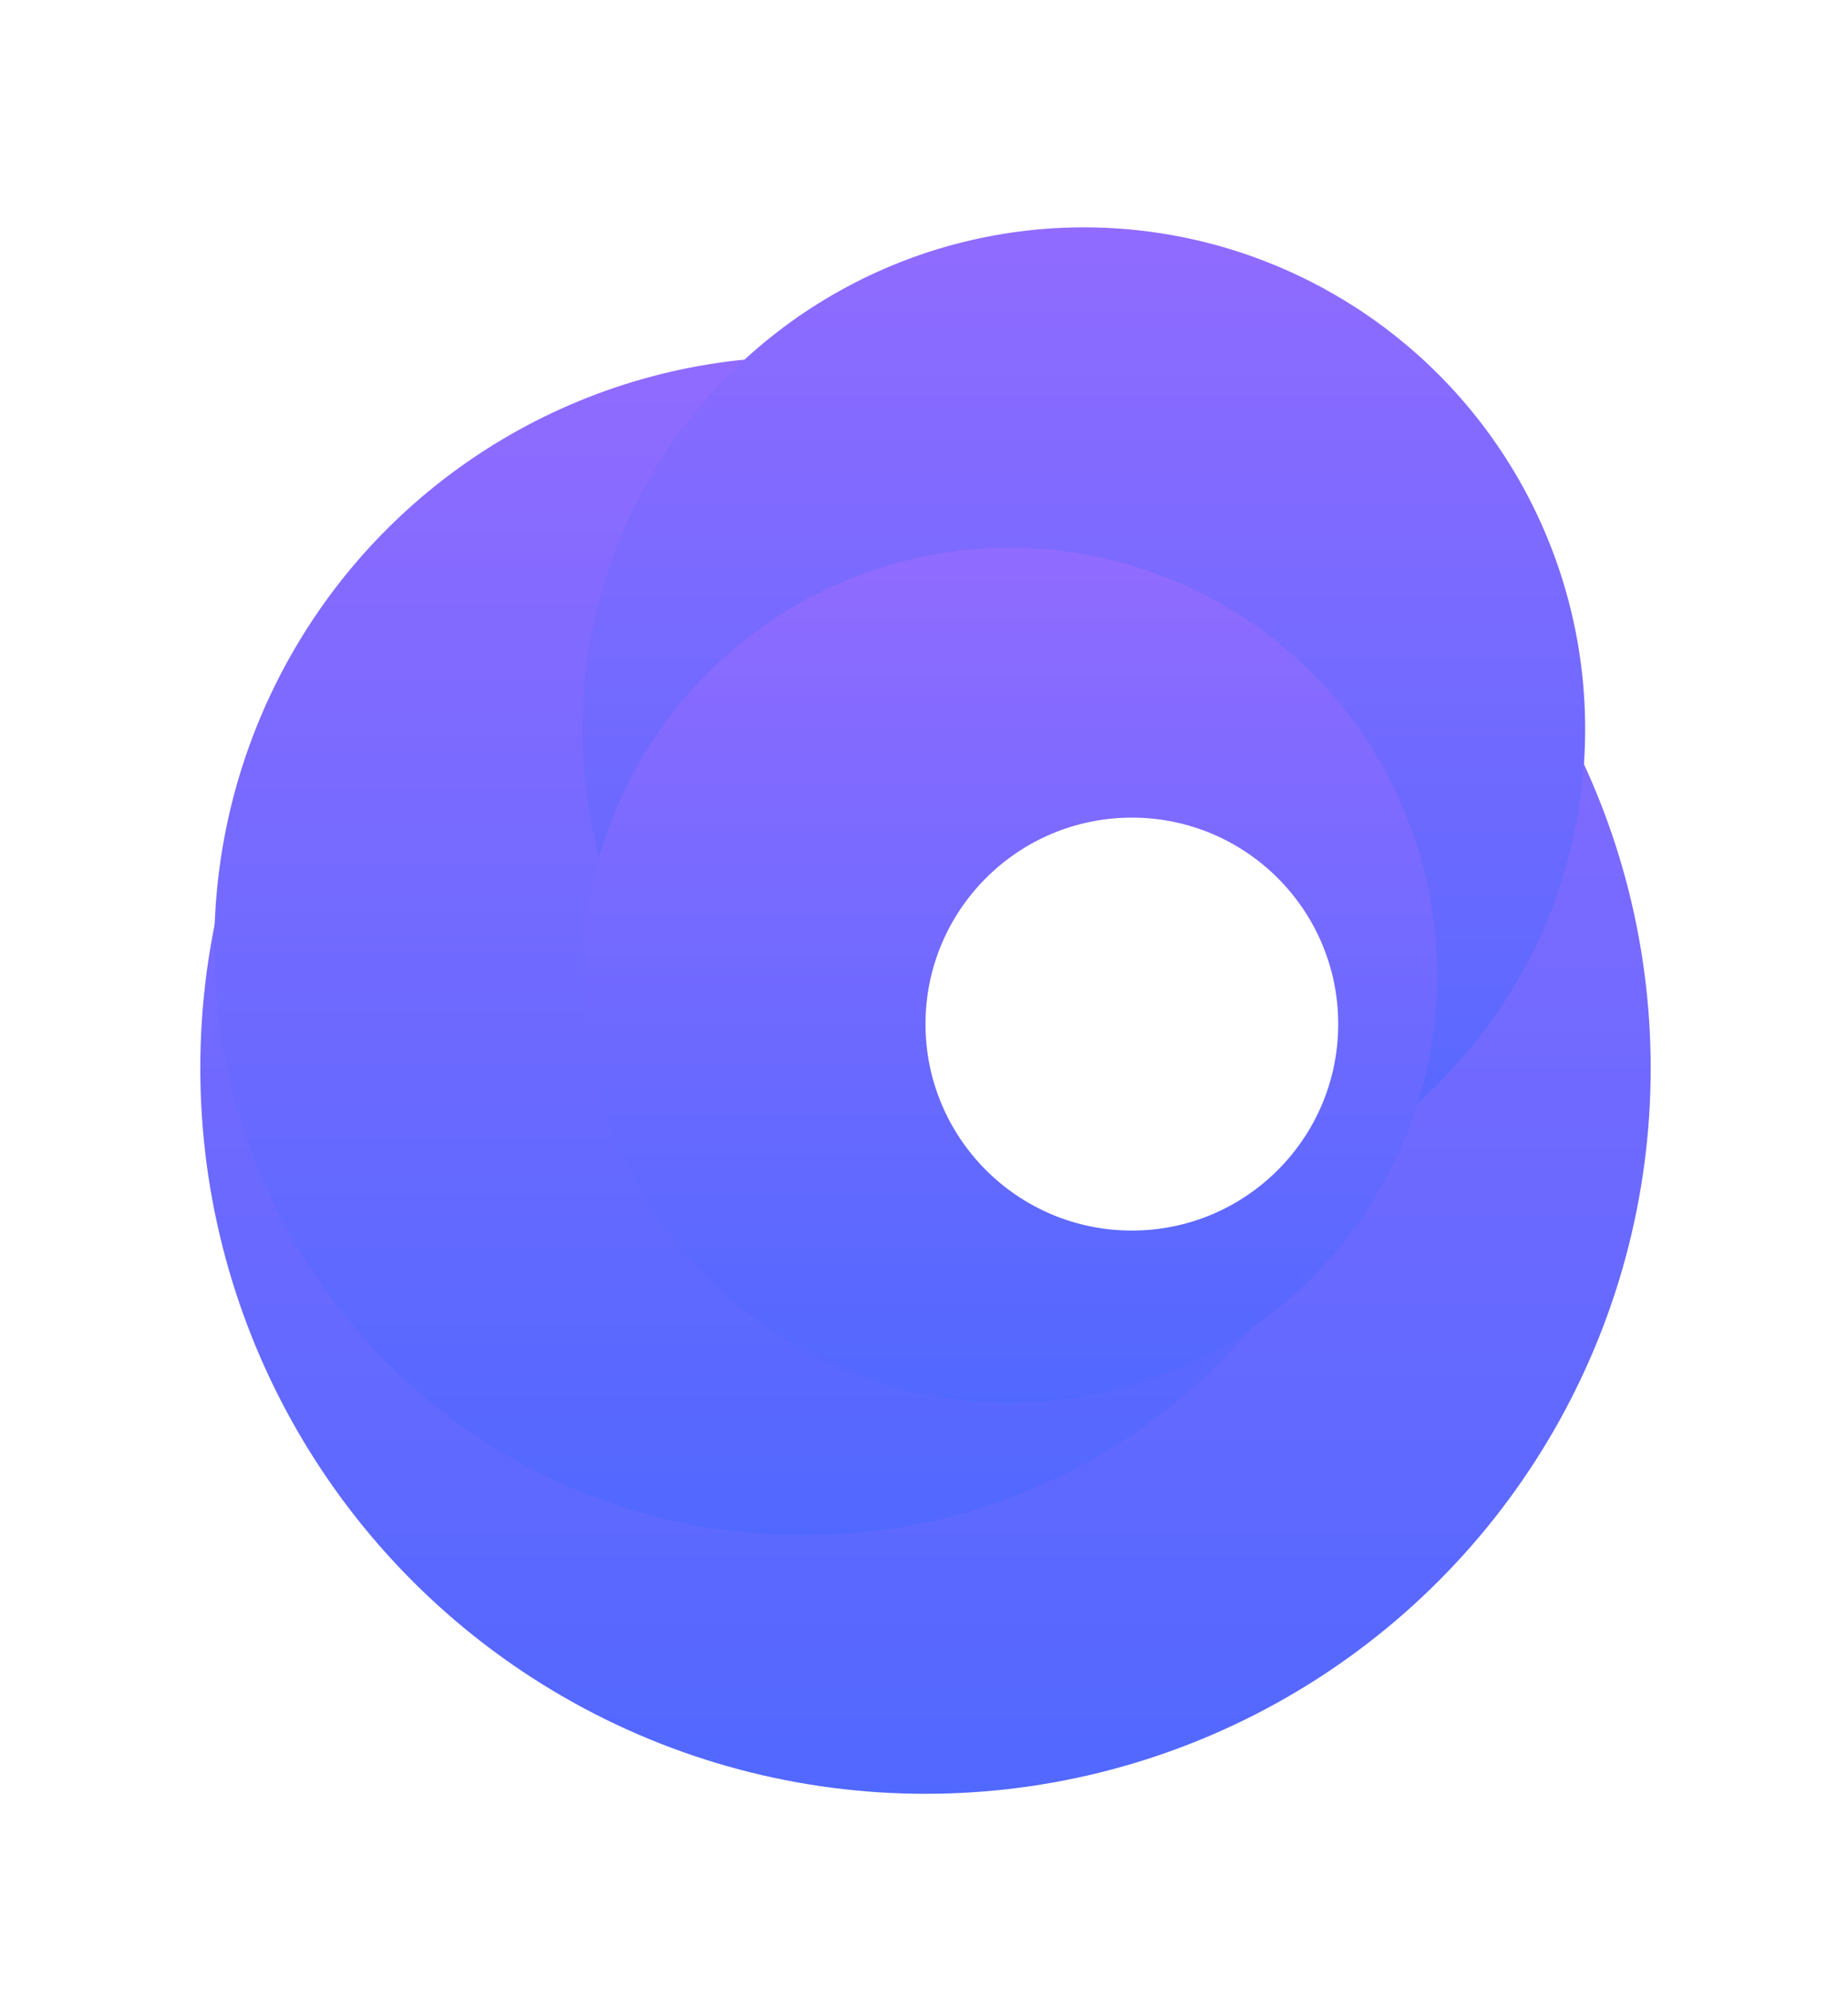 <svg width="143" height="154" viewBox="0 0 143 154" fill="none" xmlns="http://www.w3.org/2000/svg">
<g filter="url(#filter0_dd_0_603)">
<circle cx="71.616" cy="66.616" r="56.116" fill="url(#paint0_linear_0_603)"/>
</g>
<g filter="url(#filter1_dd_0_603)">
<circle cx="62.158" cy="57.158" r="45.575" fill="url(#paint1_linear_0_603)"/>
</g>
<g filter="url(#filter2_dd_0_603)">
<circle cx="83.867" cy="40.377" r="38.794" fill="url(#paint2_linear_0_603)"/>
</g>
<g filter="url(#filter3_dd_0_603)">
<circle cx="78.142" cy="59.435" r="33.069" fill="url(#paint3_linear_0_603)"/>
</g>
<g filter="url(#filter4_dd_0_603)">
<circle cx="87.584" cy="63.203" r="15.968" fill="white"/>
</g>
<defs>
<filter id="filter0_dd_0_603" x="0.5" y="9.5" width="142.233" height="144.233" filterUnits="userSpaceOnUse" color-interpolation-filters="sRGB">
<feFlood flood-opacity="0" result="BackgroundImageFix"/>
<feColorMatrix in="SourceAlpha" type="matrix" values="0 0 0 0 0 0 0 0 0 0 0 0 0 0 0 0 0 0 127 0" result="hardAlpha"/>
<feMorphology radius="1" operator="erode" in="SourceAlpha" result="effect1_dropShadow_0_603"/>
<feOffset dy="16"/>
<feGaussianBlur stdDeviation="8"/>
<feColorMatrix type="matrix" values="0 0 0 0 0.039 0 0 0 0 0.086 0 0 0 0 0.275 0 0 0 0.1 0"/>
<feBlend mode="normal" in2="BackgroundImageFix" result="effect1_dropShadow_0_603"/>
<feColorMatrix in="SourceAlpha" type="matrix" values="0 0 0 0 0 0 0 0 0 0 0 0 0 0 0 0 0 0 127 0" result="hardAlpha"/>
<feOffset/>
<feGaussianBlur stdDeviation="0.5"/>
<feColorMatrix type="matrix" values="0 0 0 0 0.039 0 0 0 0 0.086 0 0 0 0 0.275 0 0 0 0.06 0"/>
<feBlend mode="normal" in2="effect1_dropShadow_0_603" result="effect2_dropShadow_0_603"/>
<feBlend mode="normal" in="SourceGraphic" in2="effect2_dropShadow_0_603" result="shape"/>
</filter>
<filter id="filter1_dd_0_603" x="1.583" y="10.584" width="121.149" height="123.149" filterUnits="userSpaceOnUse" color-interpolation-filters="sRGB">
<feFlood flood-opacity="0" result="BackgroundImageFix"/>
<feColorMatrix in="SourceAlpha" type="matrix" values="0 0 0 0 0 0 0 0 0 0 0 0 0 0 0 0 0 0 127 0" result="hardAlpha"/>
<feMorphology radius="1" operator="erode" in="SourceAlpha" result="effect1_dropShadow_0_603"/>
<feOffset dy="16"/>
<feGaussianBlur stdDeviation="8"/>
<feColorMatrix type="matrix" values="0 0 0 0 0.039 0 0 0 0 0.086 0 0 0 0 0.275 0 0 0 0.1 0"/>
<feBlend mode="normal" in2="BackgroundImageFix" result="effect1_dropShadow_0_603"/>
<feColorMatrix in="SourceAlpha" type="matrix" values="0 0 0 0 0 0 0 0 0 0 0 0 0 0 0 0 0 0 127 0" result="hardAlpha"/>
<feOffset/>
<feGaussianBlur stdDeviation="0.5"/>
<feColorMatrix type="matrix" values="0 0 0 0 0.039 0 0 0 0 0.086 0 0 0 0 0.275 0 0 0 0.06 0"/>
<feBlend mode="normal" in2="effect1_dropShadow_0_603" result="effect2_dropShadow_0_603"/>
<feBlend mode="normal" in="SourceGraphic" in2="effect2_dropShadow_0_603" result="shape"/>
</filter>
<filter id="filter2_dd_0_603" x="30.073" y="0.584" width="107.587" height="109.587" filterUnits="userSpaceOnUse" color-interpolation-filters="sRGB">
<feFlood flood-opacity="0" result="BackgroundImageFix"/>
<feColorMatrix in="SourceAlpha" type="matrix" values="0 0 0 0 0 0 0 0 0 0 0 0 0 0 0 0 0 0 127 0" result="hardAlpha"/>
<feMorphology radius="1" operator="erode" in="SourceAlpha" result="effect1_dropShadow_0_603"/>
<feOffset dy="16"/>
<feGaussianBlur stdDeviation="8"/>
<feColorMatrix type="matrix" values="0 0 0 0 0.039 0 0 0 0 0.086 0 0 0 0 0.275 0 0 0 0.1 0"/>
<feBlend mode="normal" in2="BackgroundImageFix" result="effect1_dropShadow_0_603"/>
<feColorMatrix in="SourceAlpha" type="matrix" values="0 0 0 0 0 0 0 0 0 0 0 0 0 0 0 0 0 0 127 0" result="hardAlpha"/>
<feOffset/>
<feGaussianBlur stdDeviation="0.5"/>
<feColorMatrix type="matrix" values="0 0 0 0 0.039 0 0 0 0 0.086 0 0 0 0 0.275 0 0 0 0.06 0"/>
<feBlend mode="normal" in2="effect1_dropShadow_0_603" result="effect2_dropShadow_0_603"/>
<feBlend mode="normal" in="SourceGraphic" in2="effect2_dropShadow_0_603" result="shape"/>
</filter>
<filter id="filter3_dd_0_603" x="30.073" y="25.366" width="96.138" height="98.138" filterUnits="userSpaceOnUse" color-interpolation-filters="sRGB">
<feFlood flood-opacity="0" result="BackgroundImageFix"/>
<feColorMatrix in="SourceAlpha" type="matrix" values="0 0 0 0 0 0 0 0 0 0 0 0 0 0 0 0 0 0 127 0" result="hardAlpha"/>
<feMorphology radius="1" operator="erode" in="SourceAlpha" result="effect1_dropShadow_0_603"/>
<feOffset dy="16"/>
<feGaussianBlur stdDeviation="8"/>
<feColorMatrix type="matrix" values="0 0 0 0 0.039 0 0 0 0 0.086 0 0 0 0 0.275 0 0 0 0.1 0"/>
<feBlend mode="normal" in2="BackgroundImageFix" result="effect1_dropShadow_0_603"/>
<feColorMatrix in="SourceAlpha" type="matrix" values="0 0 0 0 0 0 0 0 0 0 0 0 0 0 0 0 0 0 127 0" result="hardAlpha"/>
<feOffset/>
<feGaussianBlur stdDeviation="0.5"/>
<feColorMatrix type="matrix" values="0 0 0 0 0.039 0 0 0 0 0.086 0 0 0 0 0.275 0 0 0 0.06 0"/>
<feBlend mode="normal" in2="effect1_dropShadow_0_603" result="effect2_dropShadow_0_603"/>
<feBlend mode="normal" in="SourceGraphic" in2="effect2_dropShadow_0_603" result="shape"/>
</filter>
<filter id="filter4_dd_0_603" x="56.616" y="46.234" width="61.936" height="63.936" filterUnits="userSpaceOnUse" color-interpolation-filters="sRGB">
<feFlood flood-opacity="0" result="BackgroundImageFix"/>
<feColorMatrix in="SourceAlpha" type="matrix" values="0 0 0 0 0 0 0 0 0 0 0 0 0 0 0 0 0 0 127 0" result="hardAlpha"/>
<feMorphology radius="1" operator="erode" in="SourceAlpha" result="effect1_dropShadow_0_603"/>
<feOffset dy="16"/>
<feGaussianBlur stdDeviation="8"/>
<feColorMatrix type="matrix" values="0 0 0 0 0.039 0 0 0 0 0.086 0 0 0 0 0.275 0 0 0 0.1 0"/>
<feBlend mode="normal" in2="BackgroundImageFix" result="effect1_dropShadow_0_603"/>
<feColorMatrix in="SourceAlpha" type="matrix" values="0 0 0 0 0 0 0 0 0 0 0 0 0 0 0 0 0 0 127 0" result="hardAlpha"/>
<feOffset/>
<feGaussianBlur stdDeviation="0.5"/>
<feColorMatrix type="matrix" values="0 0 0 0 0.039 0 0 0 0 0.086 0 0 0 0 0.275 0 0 0 0.06 0"/>
<feBlend mode="normal" in2="effect1_dropShadow_0_603" result="effect2_dropShadow_0_603"/>
<feBlend mode="normal" in="SourceGraphic" in2="effect2_dropShadow_0_603" result="shape"/>
</filter>
<linearGradient id="paint0_linear_0_603" x1="15.5" y1="10.5" x2="15.5" y2="122.733" gradientUnits="userSpaceOnUse">
<stop stop-color="#916BFF"/>
<stop offset="1" stop-color="#5168FF"/>
</linearGradient>
<linearGradient id="paint1_linear_0_603" x1="16.584" y1="11.584" x2="16.584" y2="102.733" gradientUnits="userSpaceOnUse">
<stop stop-color="#916BFF"/>
<stop offset="1" stop-color="#5168FF"/>
</linearGradient>
<linearGradient id="paint2_linear_0_603" x1="45.073" y1="1.584" x2="45.073" y2="79.171" gradientUnits="userSpaceOnUse">
<stop stop-color="#916BFF"/>
<stop offset="1" stop-color="#5168FF"/>
</linearGradient>
<linearGradient id="paint3_linear_0_603" x1="45.073" y1="26.366" x2="45.073" y2="92.504" gradientUnits="userSpaceOnUse">
<stop stop-color="#916BFF"/>
<stop offset="1" stop-color="#5168FF"/>
</linearGradient>
</defs>
</svg>
